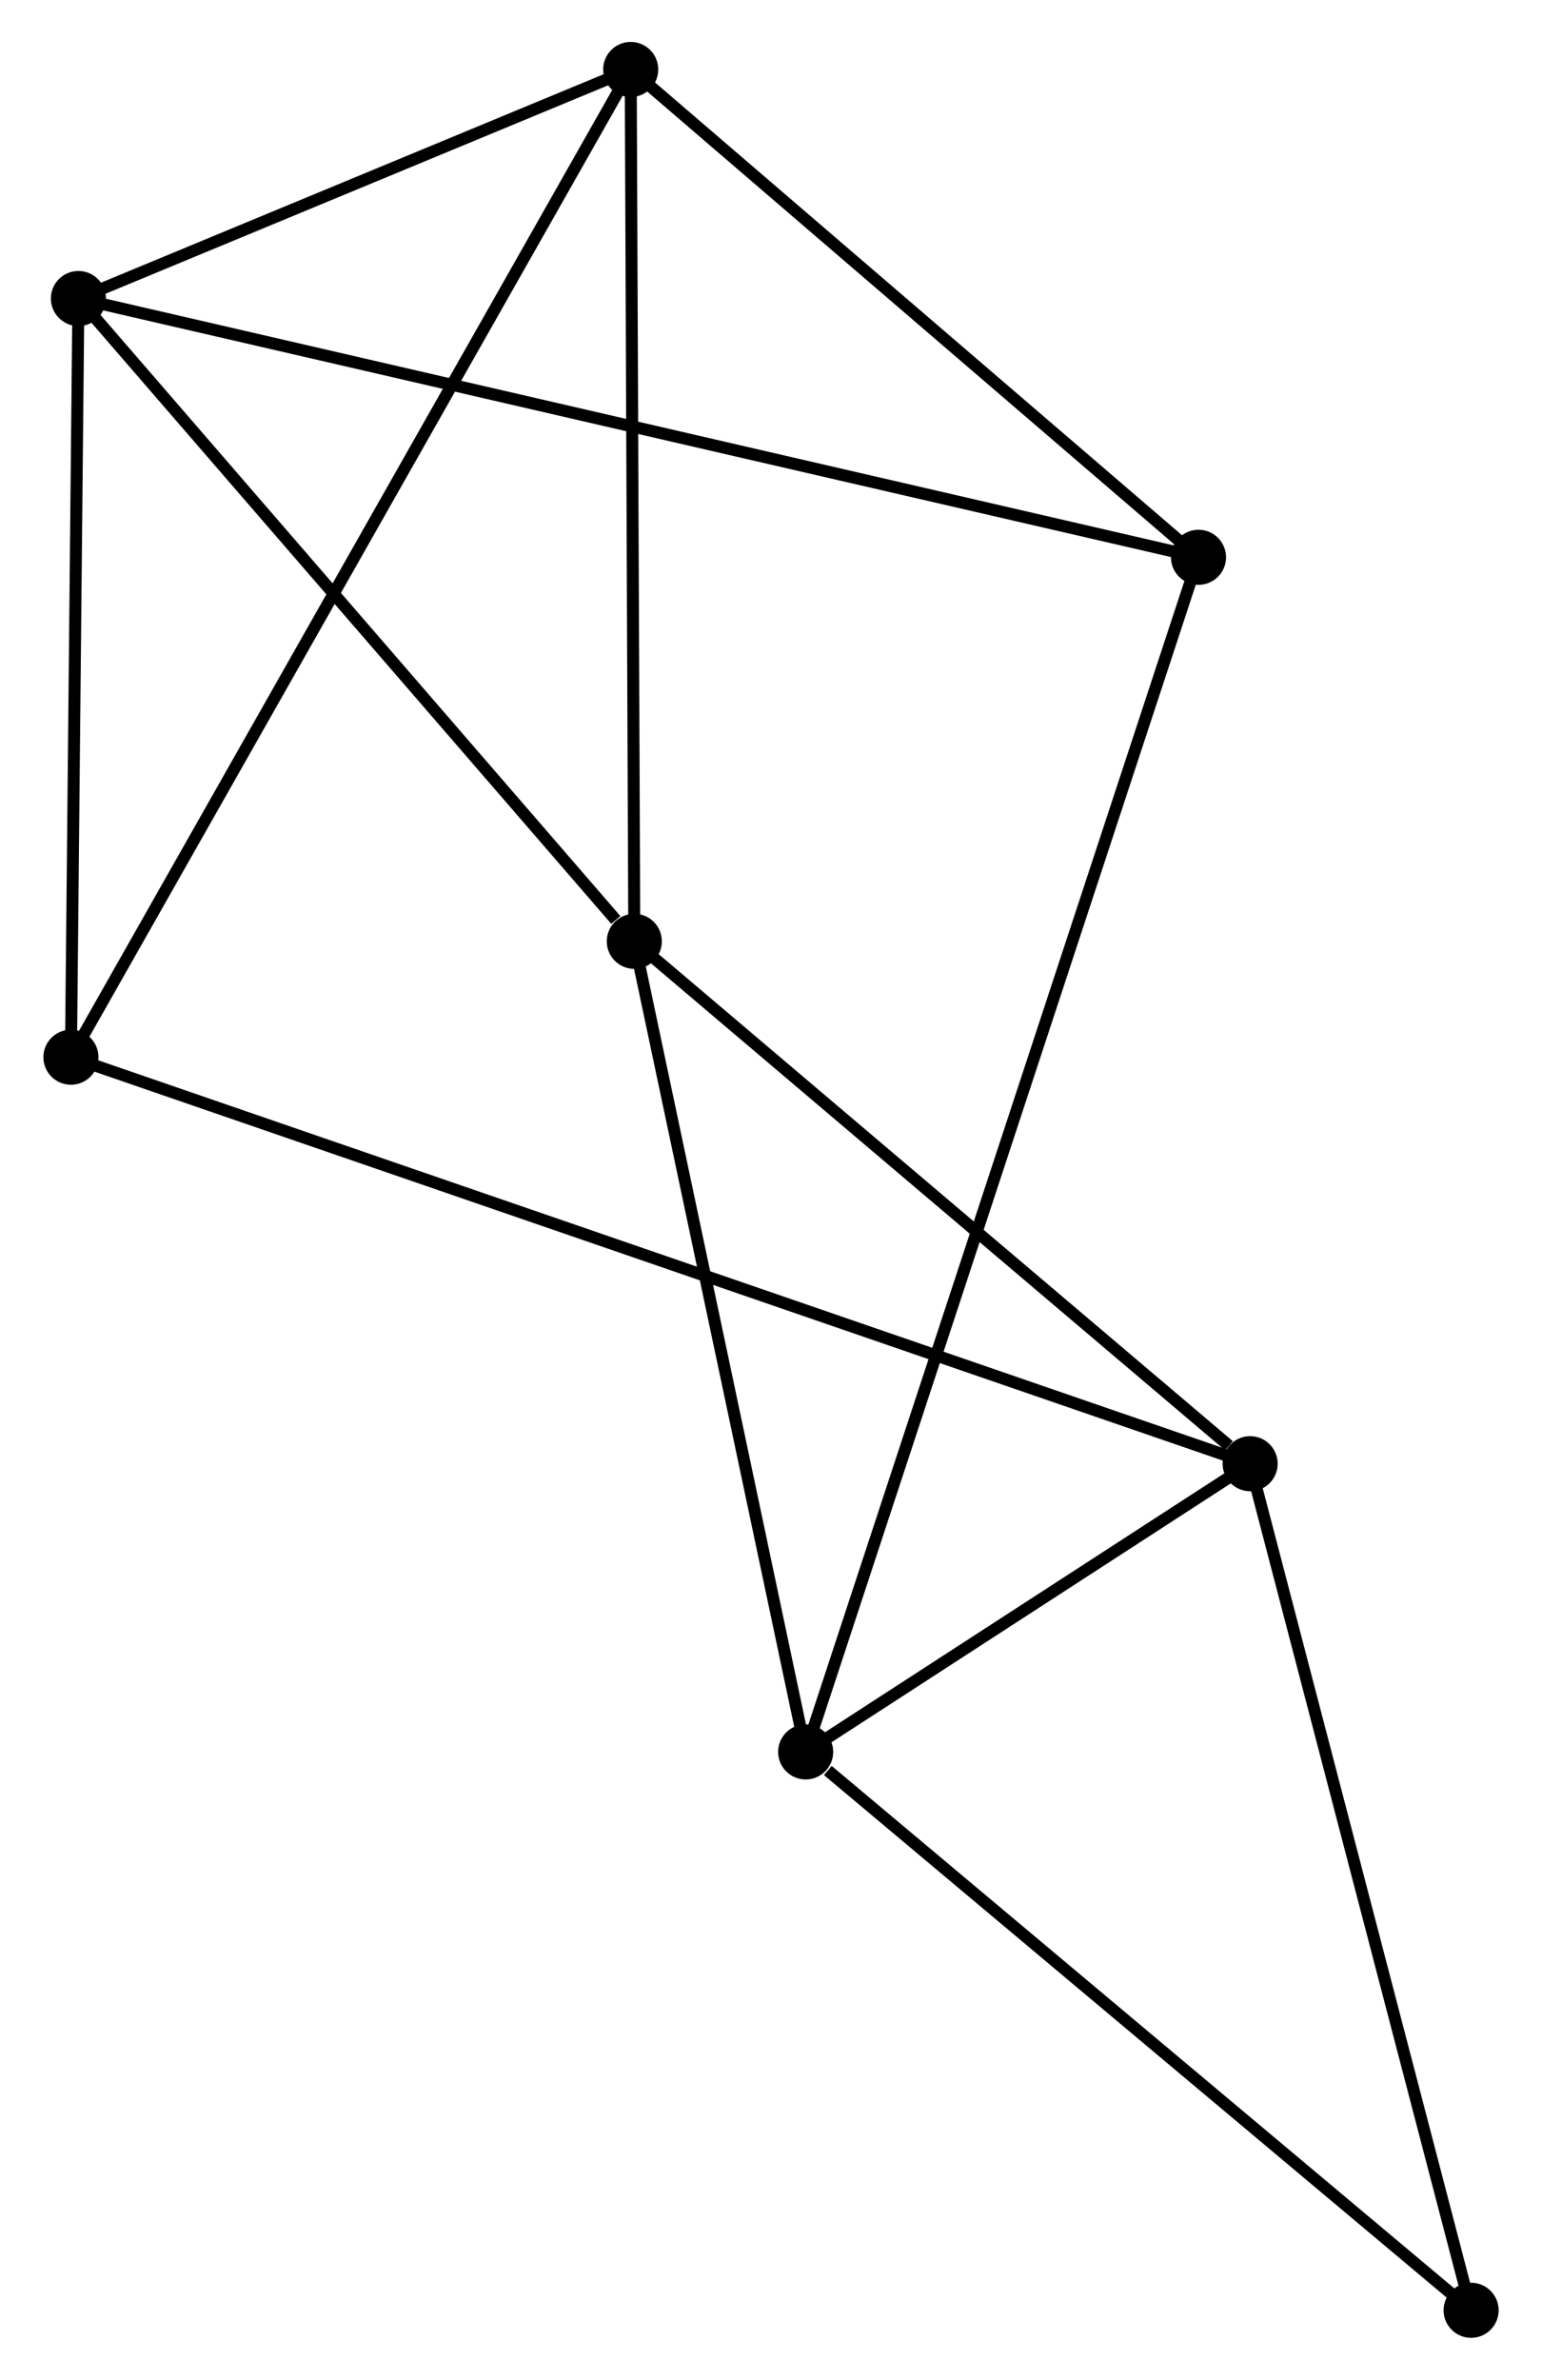 <?xml version="1.0" encoding="UTF-8" standalone="no"?>
<!DOCTYPE svg PUBLIC "-//W3C//DTD SVG 1.1//EN"
 "http://www.w3.org/Graphics/SVG/1.1/DTD/svg11.dtd">
<!-- Generated by graphviz version 2.36.0 (20140111.2315)
 -->
<!-- Title: %3 Pages: 1 -->
<svg width="129pt" height="199pt"
 viewBox="0.00 0.00 128.55 198.69" xmlns="http://www.w3.org/2000/svg" xmlns:xlink="http://www.w3.org/1999/xlink">
<g id="graph0" class="graph" transform="scale(1 1) rotate(0) translate(4 194.691)">
<title>%3</title>
<!-- 0 -->
<g id="node1" class="node"><title>0</title>
<ellipse fill="black" stroke="black" cx="48.858" cy="-116.097" rx="1.8" ry="1.8"/>
</g>
<!-- 1 -->
<g id="node2" class="node"><title>1</title>
<ellipse fill="black" stroke="black" cx="48.557" cy="-188.891" rx="1.8" ry="1.8"/>
</g>
<!-- 0&#45;&#45;1 -->
<g id="edge1" class="edge"><title>0&#45;&#45;1</title>
<path fill="none" stroke="black" d="M48.849,-118.197C48.805,-128.827 48.608,-176.598 48.565,-186.92"/>
</g>
<!-- 2 -->
<g id="node3" class="node"><title>2</title>
<ellipse fill="black" stroke="black" cx="63.17" cy="-48.419" rx="1.8" ry="1.8"/>
</g>
<!-- 0&#45;&#45;2 -->
<g id="edge2" class="edge"><title>0&#45;&#45;2</title>
<path fill="none" stroke="black" d="M49.271,-114.144C51.361,-104.262 60.753,-59.849 62.783,-50.252"/>
</g>
<!-- 3 -->
<g id="node4" class="node"><title>3</title>
<ellipse fill="black" stroke="black" cx="2.425" cy="-169.767" rx="1.8" ry="1.8"/>
</g>
<!-- 0&#45;&#45;3 -->
<g id="edge3" class="edge"><title>0&#45;&#45;3</title>
<path fill="none" stroke="black" d="M47.313,-117.882C40.138,-126.176 10.138,-160.852 3.661,-168.338"/>
</g>
<!-- 4 -->
<g id="node5" class="node"><title>4</title>
<ellipse fill="black" stroke="black" cx="100.296" cy="-72.483" rx="1.8" ry="1.8"/>
</g>
<!-- 0&#45;&#45;4 -->
<g id="edge4" class="edge"><title>0&#45;&#45;4</title>
<path fill="none" stroke="black" d="M50.569,-114.646C58.379,-108.024 90.594,-80.709 98.525,-73.984"/>
</g>
<!-- 1&#45;&#45;3 -->
<g id="edge5" class="edge"><title>1&#45;&#45;3</title>
<path fill="none" stroke="black" d="M46.575,-188.069C38.987,-184.924 11.835,-173.668 4.349,-170.564"/>
</g>
<!-- 5 -->
<g id="node6" class="node"><title>5</title>
<ellipse fill="black" stroke="black" cx="95.983" cy="-148.162" rx="1.8" ry="1.8"/>
</g>
<!-- 1&#45;&#45;5 -->
<g id="edge6" class="edge"><title>1&#45;&#45;5</title>
<path fill="none" stroke="black" d="M50.135,-187.536C57.336,-181.352 87.037,-155.845 94.35,-149.564"/>
</g>
<!-- 6 -->
<g id="node7" class="node"><title>6</title>
<ellipse fill="black" stroke="black" cx="1.8" cy="-106.422" rx="1.8" ry="1.8"/>
</g>
<!-- 1&#45;&#45;6 -->
<g id="edge7" class="edge"><title>1&#45;&#45;6</title>
<path fill="none" stroke="black" d="M47.581,-187.169C41.496,-176.436 8.841,-118.84 2.771,-108.135"/>
</g>
<!-- 2&#45;&#45;4 -->
<g id="edge8" class="edge"><title>2&#45;&#45;4</title>
<path fill="none" stroke="black" d="M64.766,-49.453C70.873,-53.411 92.723,-67.574 98.748,-71.48"/>
</g>
<!-- 2&#45;&#45;5 -->
<g id="edge9" class="edge"><title>2&#45;&#45;5</title>
<path fill="none" stroke="black" d="M63.74,-50.151C67.723,-62.257 91.364,-134.121 95.398,-146.383"/>
</g>
<!-- 7 -->
<g id="node8" class="node"><title>7</title>
<ellipse fill="black" stroke="black" cx="118.753" cy="-1.8" rx="1.8" ry="1.8"/>
</g>
<!-- 2&#45;&#45;7 -->
<g id="edge10" class="edge"><title>2&#45;&#45;7</title>
<path fill="none" stroke="black" d="M65.02,-46.868C73.609,-39.664 109.52,-9.544 117.273,-3.041"/>
</g>
<!-- 3&#45;&#45;5 -->
<g id="edge11" class="edge"><title>3&#45;&#45;5</title>
<path fill="none" stroke="black" d="M4.379,-169.315C16.555,-166.504 81.895,-151.415 94.04,-148.611"/>
</g>
<!-- 3&#45;&#45;6 -->
<g id="edge12" class="edge"><title>3&#45;&#45;6</title>
<path fill="none" stroke="black" d="M2.407,-167.939C2.317,-158.851 1.92,-118.568 1.822,-108.639"/>
</g>
<!-- 4&#45;&#45;6 -->
<g id="edge13" class="edge"><title>4&#45;&#45;6</title>
<path fill="none" stroke="black" d="M98.587,-73.072C86.631,-77.191 15.666,-101.644 3.557,-105.816"/>
</g>
<!-- 4&#45;&#45;7 -->
<g id="edge14" class="edge"><title>4&#45;&#45;7</title>
<path fill="none" stroke="black" d="M100.752,-70.736C103.284,-61.041 115.584,-13.934 118.245,-3.746"/>
</g>
</g>
</svg>
